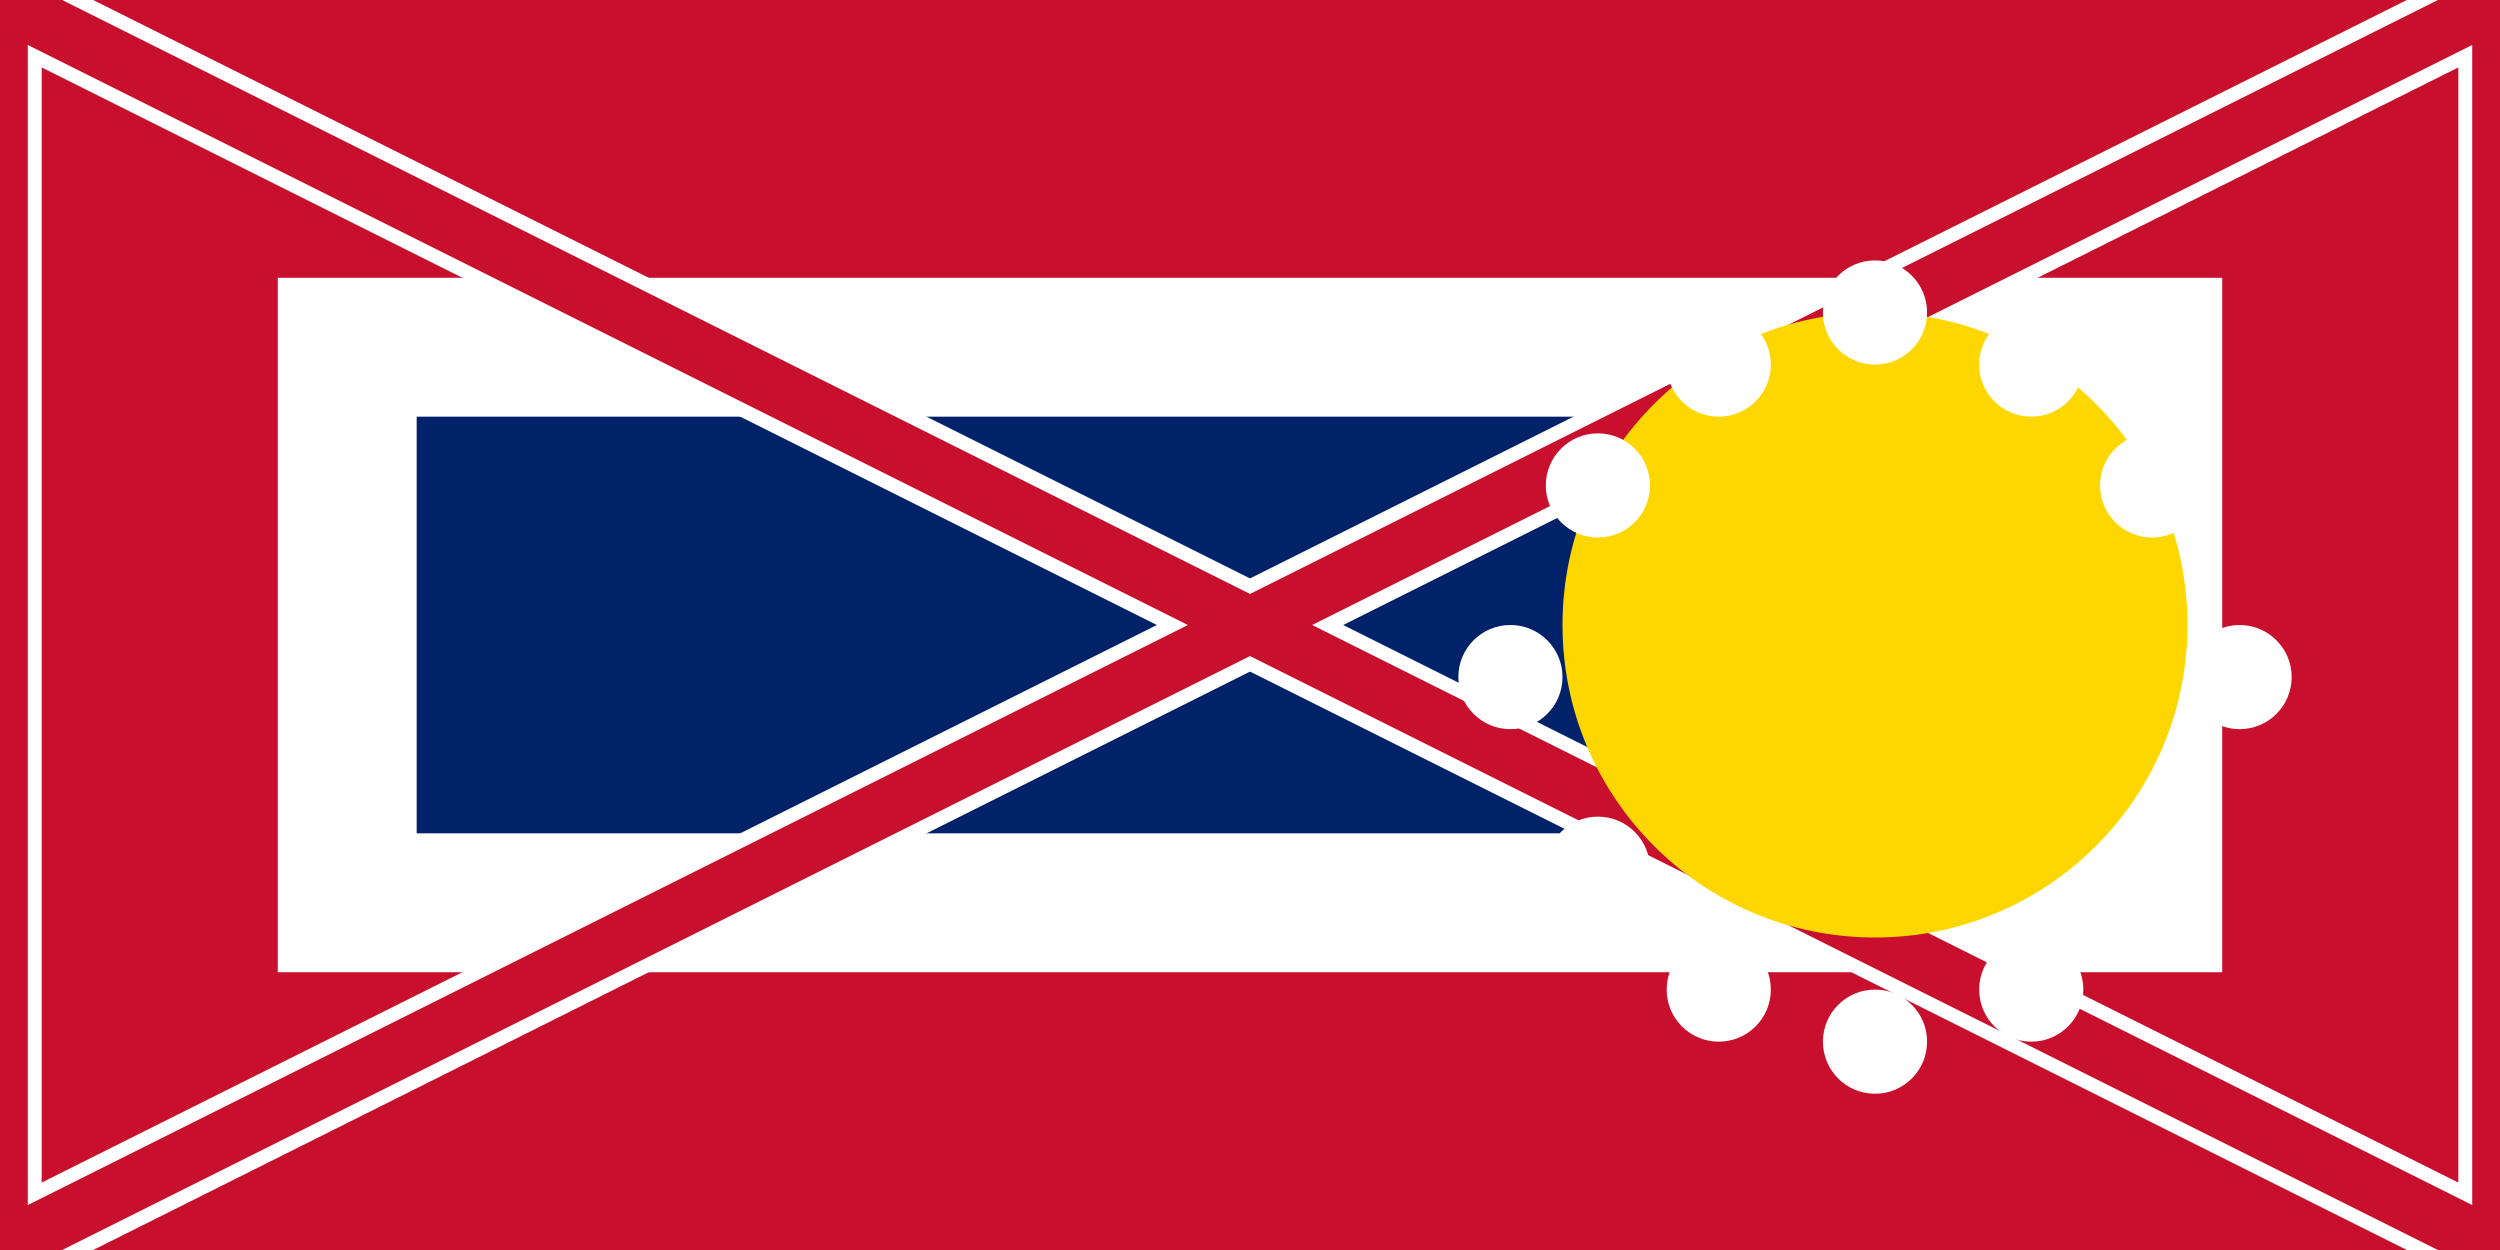<svg xmlns="http://www.w3.org/2000/svg" viewBox="0 0 1200000 600000">
	<rect width="1200000" height="600000" fill="#00F"/>
	<g transform="scale(0.25)">
		<rect width="4800000" height="2400000" fill="#012169"/>
		<path fill="#FFF" d="M0 0h4800000v800000H0Zm0 1600000h4800000v800000H0ZM0 0h800000v2400000H0Zm4000000 0h800000v2400000h-800000Z"/>
		<path fill="#C8102E" d="M0 0h4800000v533333H0Zm0 1866667h4800000V2400000H0ZM0 0h533333v2400000H0Zm4266667 0H4800000v2400000h-533333Z"/>
		<path stroke="#FFF" stroke-width="160000" d="M0 0l4800000 2400000M0 2400000L4800000 0M0 0v2400000M4800000 0v2400000"/>
		<path stroke="#C8102E" stroke-width="106667" d="M0 0l4800000 2400000M0 2400000L4800000 0M0 0v2400000M4800000 0v2400000"/>
	</g>
	<circle cx="900000" cy="300000" r="150000" fill="gold"/>
	<g fill="#FFF">
		<circle cx="900000" cy="150000" r="25000"/>
		<circle cx="975000" cy="175000" r="25000"/>
		<circle cx="1033013" cy="233013" r="25000"/>
		<circle cx="1075000" cy="325000" r="25000"/>
		<circle cx="1033013" cy="416987" r="25000"/>
		<circle cx="975000" cy="475000" r="25000"/>
		<circle cx="900000" cy="500000" r="25000"/>
		<circle cx="825000" cy="475000" r="25000"/>
		<circle cx="766987" cy="416987" r="25000"/>
		<circle cx="725000" cy="325000" r="25000"/>
		<circle cx="766987" cy="233013" r="25000"/>
		<circle cx="825000" cy="175000" r="25000"/>
	</g>
</svg>